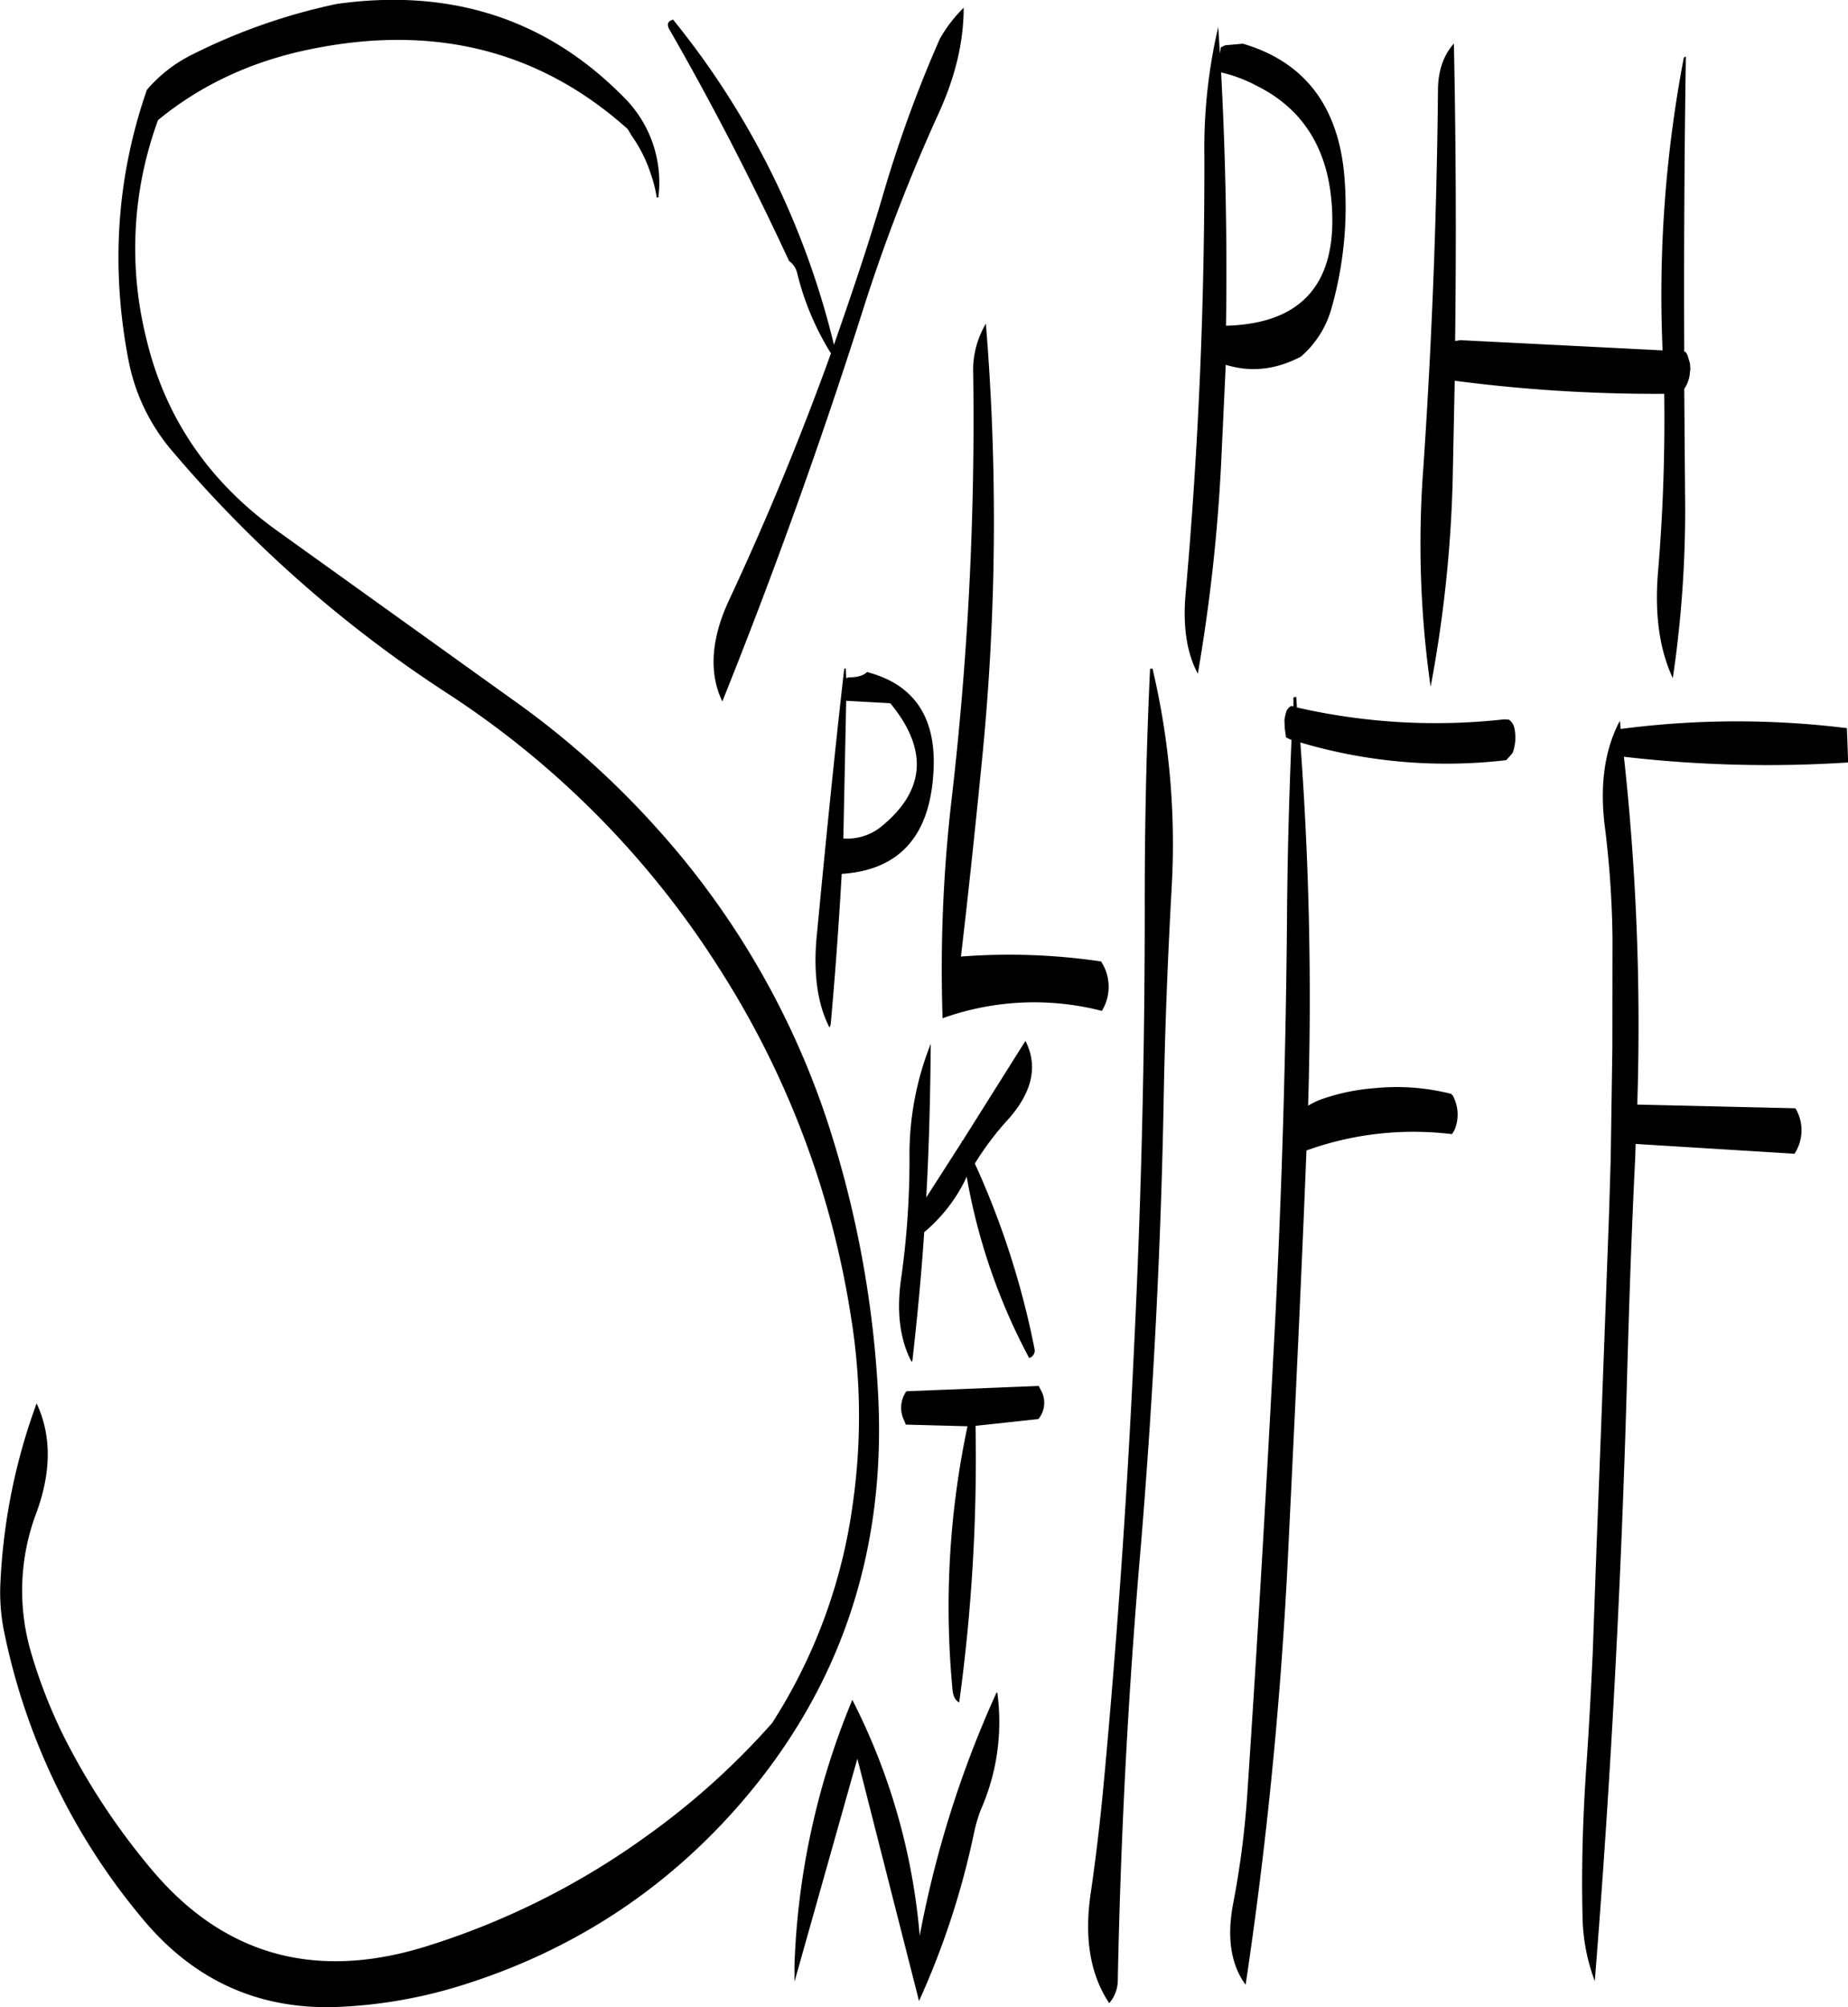 <svg id="Layer_1" data-name="Layer 1" xmlns="http://www.w3.org/2000/svg" xmlns:xlink="http://www.w3.org/1999/xlink" viewBox="0 0 543 589.52"><defs><style>.cls-1{fill:none;}.cls-2{clip-path:url(#clip-path);}.cls-3{fill-rule:evenodd;}</style><clipPath id="clip-path" transform="translate(-3.84 -0.73)"><rect class="cls-1" x="3.6" width="543.36" height="591.36"/></clipPath></defs><g class="cls-2"><path class="cls-3" d="M296.88,497.88h-.24a310.84,310.84,0,0,0-22.56,71.4A186.39,186.39,0,0,0,254.28,500a222.09,222.09,0,0,0-17,78v4.8l18.48-65.52,18.12,71.16a236.41,236.41,0,0,0,16.08-49,46.31,46.31,0,0,1,2-7A63.82,63.82,0,0,0,296.88,497.88ZM269.4,417.72l.6,1.44,18.12.48a256.23,256.23,0,0,0-4.44,76.92c.12,2.28.84,3.6,2,4.2a525.57,525.57,0,0,0,4.8-81.24l18.48-2a7.55,7.55,0,0,0,1.08-7.8l-1-1.92-38.88,1.56A8.4,8.4,0,0,0,269.4,417.72ZM304.8,307l-18.12,28.8a.26.26,0,0,0-.24.24v.12L276,352.44c.84-15.12,1.2-30.12,1.32-45.12a88.05,88.05,0,0,0-6.24,33.84,248.76,248.76,0,0,1-2.52,35.52c-1.32,9.6-.24,17.64,3.12,24l.24-.24c1.44-12.6,2.64-25.2,3.48-37.8a47.36,47.36,0,0,0,11.76-14.76l.72-1.56a177.76,177.76,0,0,0,18.36,53.28,2.28,2.28,0,0,0,1.56-2.76,245.77,245.77,0,0,0-17.52-54.36,85.38,85.38,0,0,1,9.12-12.24q11.52-12.42,5.76-23.76Zm-15-196.32a965.85,965.85,0,0,1-6.36,124.92,432.18,432.18,0,0,0-2.64,64.2,79.82,79.82,0,0,1,46.8-2.16,13.52,13.52,0,0,0-.24-14.52,185.42,185.42,0,0,0-41.16-1.44c2.28-19.44,4.32-38.88,6.24-58.32a708.2,708.2,0,0,0,1.08-127.56A26.65,26.65,0,0,0,289.8,110.64Zm-24.36,96.6q16.74,20.34-2.52,36.12a15.79,15.79,0,0,1-11.28,3.6l.84-40.44Zm76.32-10q-1.62,34.56-1.56,70.56,0,64.44-3.12,128.28c-2,43.32-5,86.28-9,129.12-1,10.68-2.28,21.48-3.84,32.16-1.8,12.84,0,23.4,5.52,31.68a10.35,10.35,0,0,0,2.52-6.48q1.26-64.62,6.84-128.52c3.48-42.48,5.76-85.2,6.6-128,.36-21.72,1.2-43.32,2.4-64.8a224,224,0,0,0-5.64-64.2C342,197.16,341.76,197.16,341.76,197.28Zm-89.28,2.64-.12-2.88c-.36.12-.48.12-.48.24-3,26.4-5.64,52.92-8.16,79.44-.84,10.32.36,19,3.84,25.8l.36-.84q2-22.32,3.24-44.28c16.56-1.08,25.56-10.68,26.88-28.8,1.32-16.56-5.16-26.76-19.44-30.48-1.08,1.08-2.88,1.56-5.4,1.56ZM195.12,52a36.69,36.69,0,0,1,1.68,6.72h.48A35.22,35.22,0,0,0,186.84,29c-22.44-22.68-50.52-31.8-84-27.12A173.82,173.82,0,0,0,60.72,16.56,41.93,41.93,0,0,0,47,27.12q-13.32,38.34-5.4,79.44a57.63,57.63,0,0,0,12.24,25.92,370.08,370.08,0,0,0,81.24,71.76,266.54,266.54,0,0,1,80.52,81.6,264.22,264.22,0,0,1,38.28,101.64,181.91,181.91,0,0,1,.48,55.32,158.18,158.18,0,0,1-23.64,64A219.31,219.31,0,0,1,194,539.88a224.24,224.24,0,0,1-64.92,32.52c-32.76,10.2-59.76,2.52-80.88-22.8a200.9,200.9,0,0,1-25.68-39,150.75,150.75,0,0,1-9.72-25.08,64.43,64.43,0,0,1,1.68-40.32c4.44-12,4.56-22.8.12-32.28A175.72,175.72,0,0,0,4,464.88a58.12,58.12,0,0,0,1.2,15.84,190.43,190.43,0,0,0,40.68,83.76q22.86,27.36,58,25.68a141.39,141.39,0,0,0,35.4-6.24q48.6-15.12,81.72-53,44.1-50.58,40.92-119.4a309.2,309.2,0,0,0-14.76-80.76,241.58,241.58,0,0,0-50.64-87.12,253.55,253.55,0,0,0-40.08-36l-70.8-50.76q-30.6-21.78-38.88-57A109.19,109.19,0,0,1,50.28,36C63,25.56,77.88,18.72,94.8,15.24q54.72-11.34,93.48,23.4l1.2,2A41.4,41.4,0,0,1,195.12,52ZM287,3A42,42,0,0,0,280,12.12,373.75,373.75,0,0,0,263.4,57.6C259,72.6,254,87.36,248.88,102A241.32,241.32,0,0,0,201.6,6.48q-2.34.72-1.08,2.88,18.72,32.58,35.16,68A6.21,6.21,0,0,1,238,80.64,80.45,80.45,0,0,0,248,104.52c-8.88,24.6-18.84,48.72-30,72.6-5.28,11.4-5.88,21.36-1.92,29.64q22.5-56,41-114a516.37,516.37,0,0,1,22.68-59C284.64,23,287,12.84,287,3ZM477.6,308.52l-.48,32.28-.48,16.08-1.2,32.4-1.2,32.16L473,453.72,471.84,486q-.72,16.2-1.8,32.4c-1.08,15.12-1.56,30.24-1.2,45.36a56.43,56.43,0,0,0,3.6,18.84q7-87.84,9.48-177.24c.6-21.6,1.32-43.08,2.4-64.56l.12-4.08,46.68,2.88a12.57,12.57,0,0,0,.48-13l-.24-.36-46.44-1.08A727,727,0,0,0,481,223a366.43,366.43,0,0,0,65.88,1.68l-.36-10.08a262.27,262.27,0,0,0-66.48.24l-.24-2.4c-4.56,8.64-6,19.2-4.32,31.8a287.33,287.33,0,0,1,2.16,32ZM384.72,205.44c-.6,0-.84.12-.84.24v2.52l-.72-.12-.12.12-.36.24-.72.84a13.15,13.15,0,0,0-.72,3.12l.12,2.4.36,2.52,1,.48.6.24c-.72,17.28-1.2,34.8-1.32,52.56q-.54,64.26-4,128.16c-2.28,43.08-4.8,86-7.68,129.12a263.86,263.86,0,0,1-4.2,32.28c-1.8,9.72-.6,17.64,3.72,23.52q9-59.94,12.24-121.8c2-40.92,4-82.08,5.64-123.24a92.74,92.74,0,0,1,42.72-4.8,6.46,6.46,0,0,0,1.2-2.4,11.6,11.6,0,0,0-.48-8l-.36-.84-.6-.6a65.06,65.06,0,0,0-22.2-1.68,61,61,0,0,0-16.44,3.48,29.24,29.24,0,0,0-3.36,1.68,1017.65,1017.65,0,0,0-2.28-106.68A150.76,150.76,0,0,0,446.4,224l1.32-1.44.6-.72a13.39,13.39,0,0,0,.48-7.32,4,4,0,0,0-1.56-2.4l-1.32-.12a182.72,182.72,0,0,1-61-3.48Zm-22.44-189-.48-7.8a156.39,156.39,0,0,0-4.08,37.68q.18,64.62-5.52,128.88-1.26,14.4,3.6,23.4A513.73,513.73,0,0,0,362.64,137L364,107.88c7.44,2.28,14.76,1.44,22.08-2.4a29,29,0,0,0,8.88-13.8,108.7,108.7,0,0,0,3.84-39.84c-1.92-20.28-11.88-33-29.76-38.28l-5.28.48-1.2.6-.24,1.56Zm10.8,9.48c13.32,6.6,20.64,18,22,34,2,23.64-8.28,35.88-31,36.48q.54-37.26-1.44-74.4A42.47,42.47,0,0,1,373.08,25.92ZM498.6,17.64a371.22,371.22,0,0,0-6.24,86l-59.4-3-1.56.24c.36-29.4.24-58.44-.36-87.36-3.12,3.48-4.68,8.16-4.68,13.8-.36,37.08-1.8,74-4.32,111.12a296.37,296.37,0,0,0,2.16,64,379.37,379.37,0,0,0,6.48-60.6l.6-29.28a455.93,455.93,0,0,0,61.56,3.84c.24,17.52-.36,34.92-1.8,52.08-1.08,12.48.36,22.92,4.32,31.44a337.35,337.35,0,0,0,3.6-54.36l-.24-30.6a9.72,9.72,0,0,0,1.68-5l.12-.84-.12-1.68-.72-2.4-.48-.84-.48-.24q-.18-43.92.48-86.64Z" transform="translate(-3.84 -0.73)"/></g></svg>